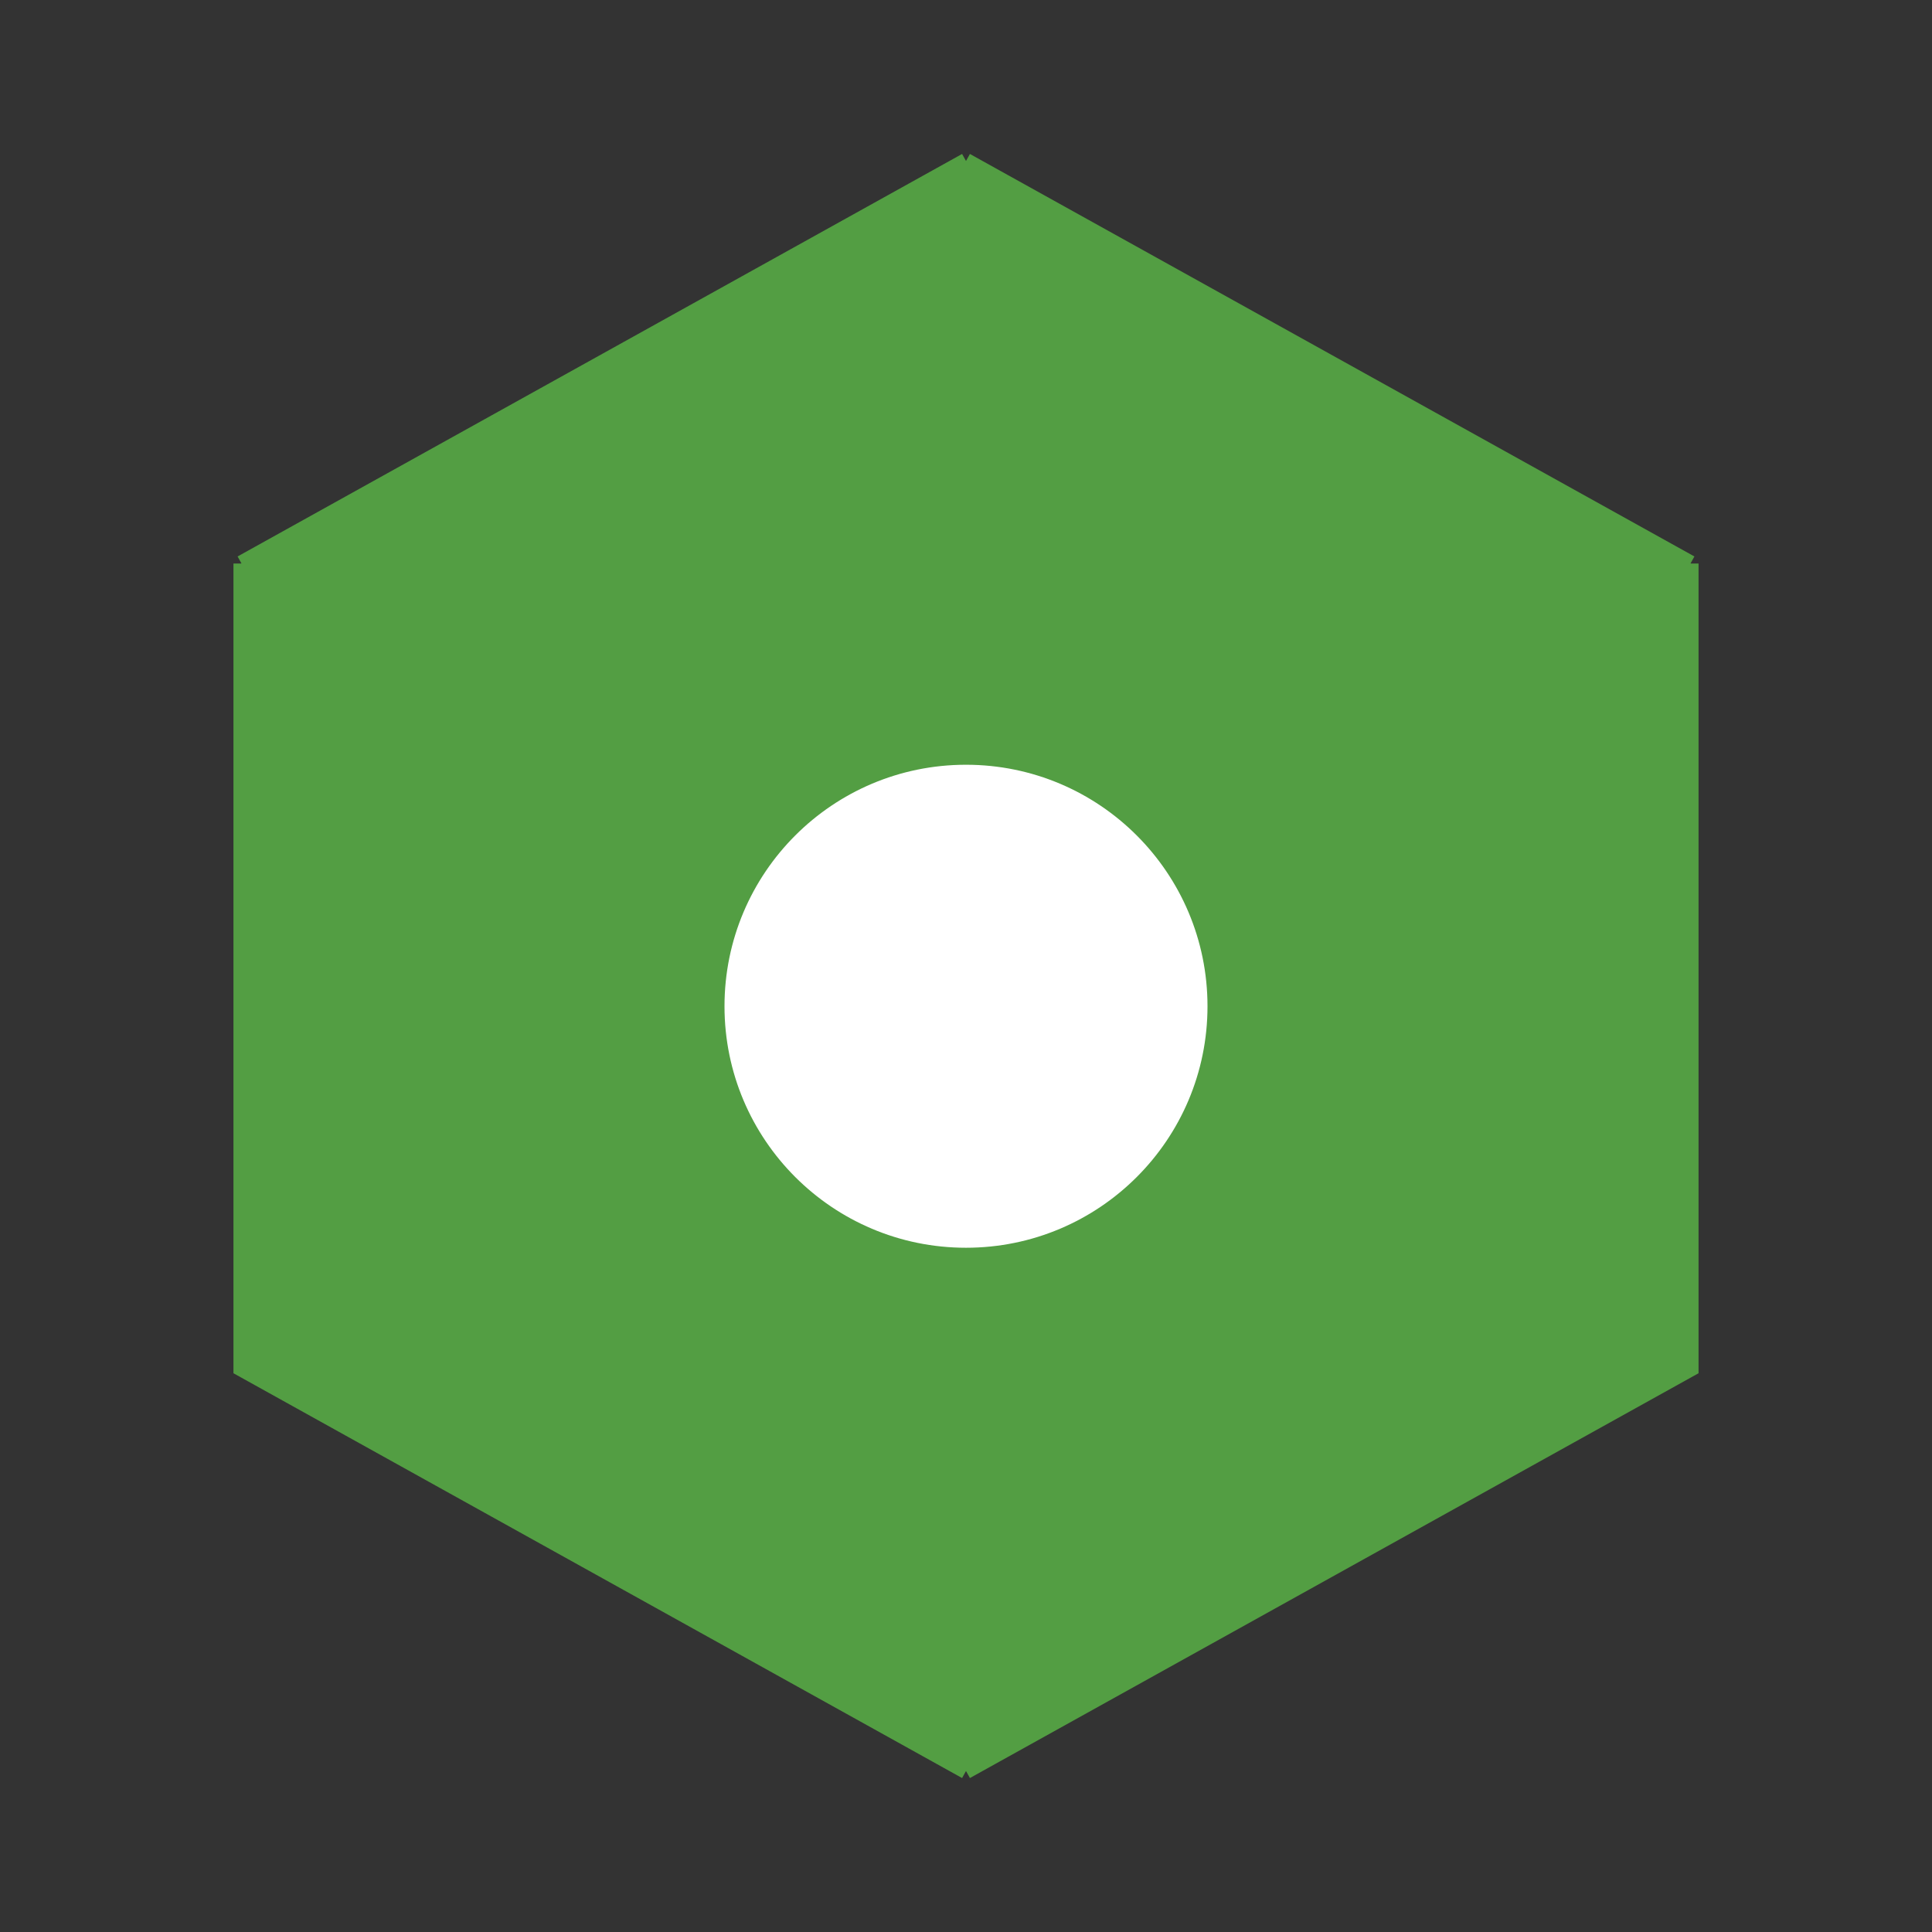 <svg xmlns="http://www.w3.org/2000/svg" viewBox="0 0 24 24" fill="none"><rect x="0" y="0" width="24" height="24" fill="#333333" stroke="none"/><path d="M12 2L3 7V17L12 22L21 17V7L12 2Z" fill="#539E43"/><path d="M12 2V22M12 2L3 7M12 2L21 7M3 7V17L12 22M3 7L12 12M21 7V17L12 22M21 7L12 12M12 12V22" stroke="#539E43" stroke-width="0.2"/><path d="M12 15.5C13.657 15.5 15 14.157 15 12.5C15 10.843 13.657 9.5 12 9.5C10.343 9.5 9 10.843 9 12.5C9 14.157 10.343 15.5 12 15.5Z" fill="white"/></svg>